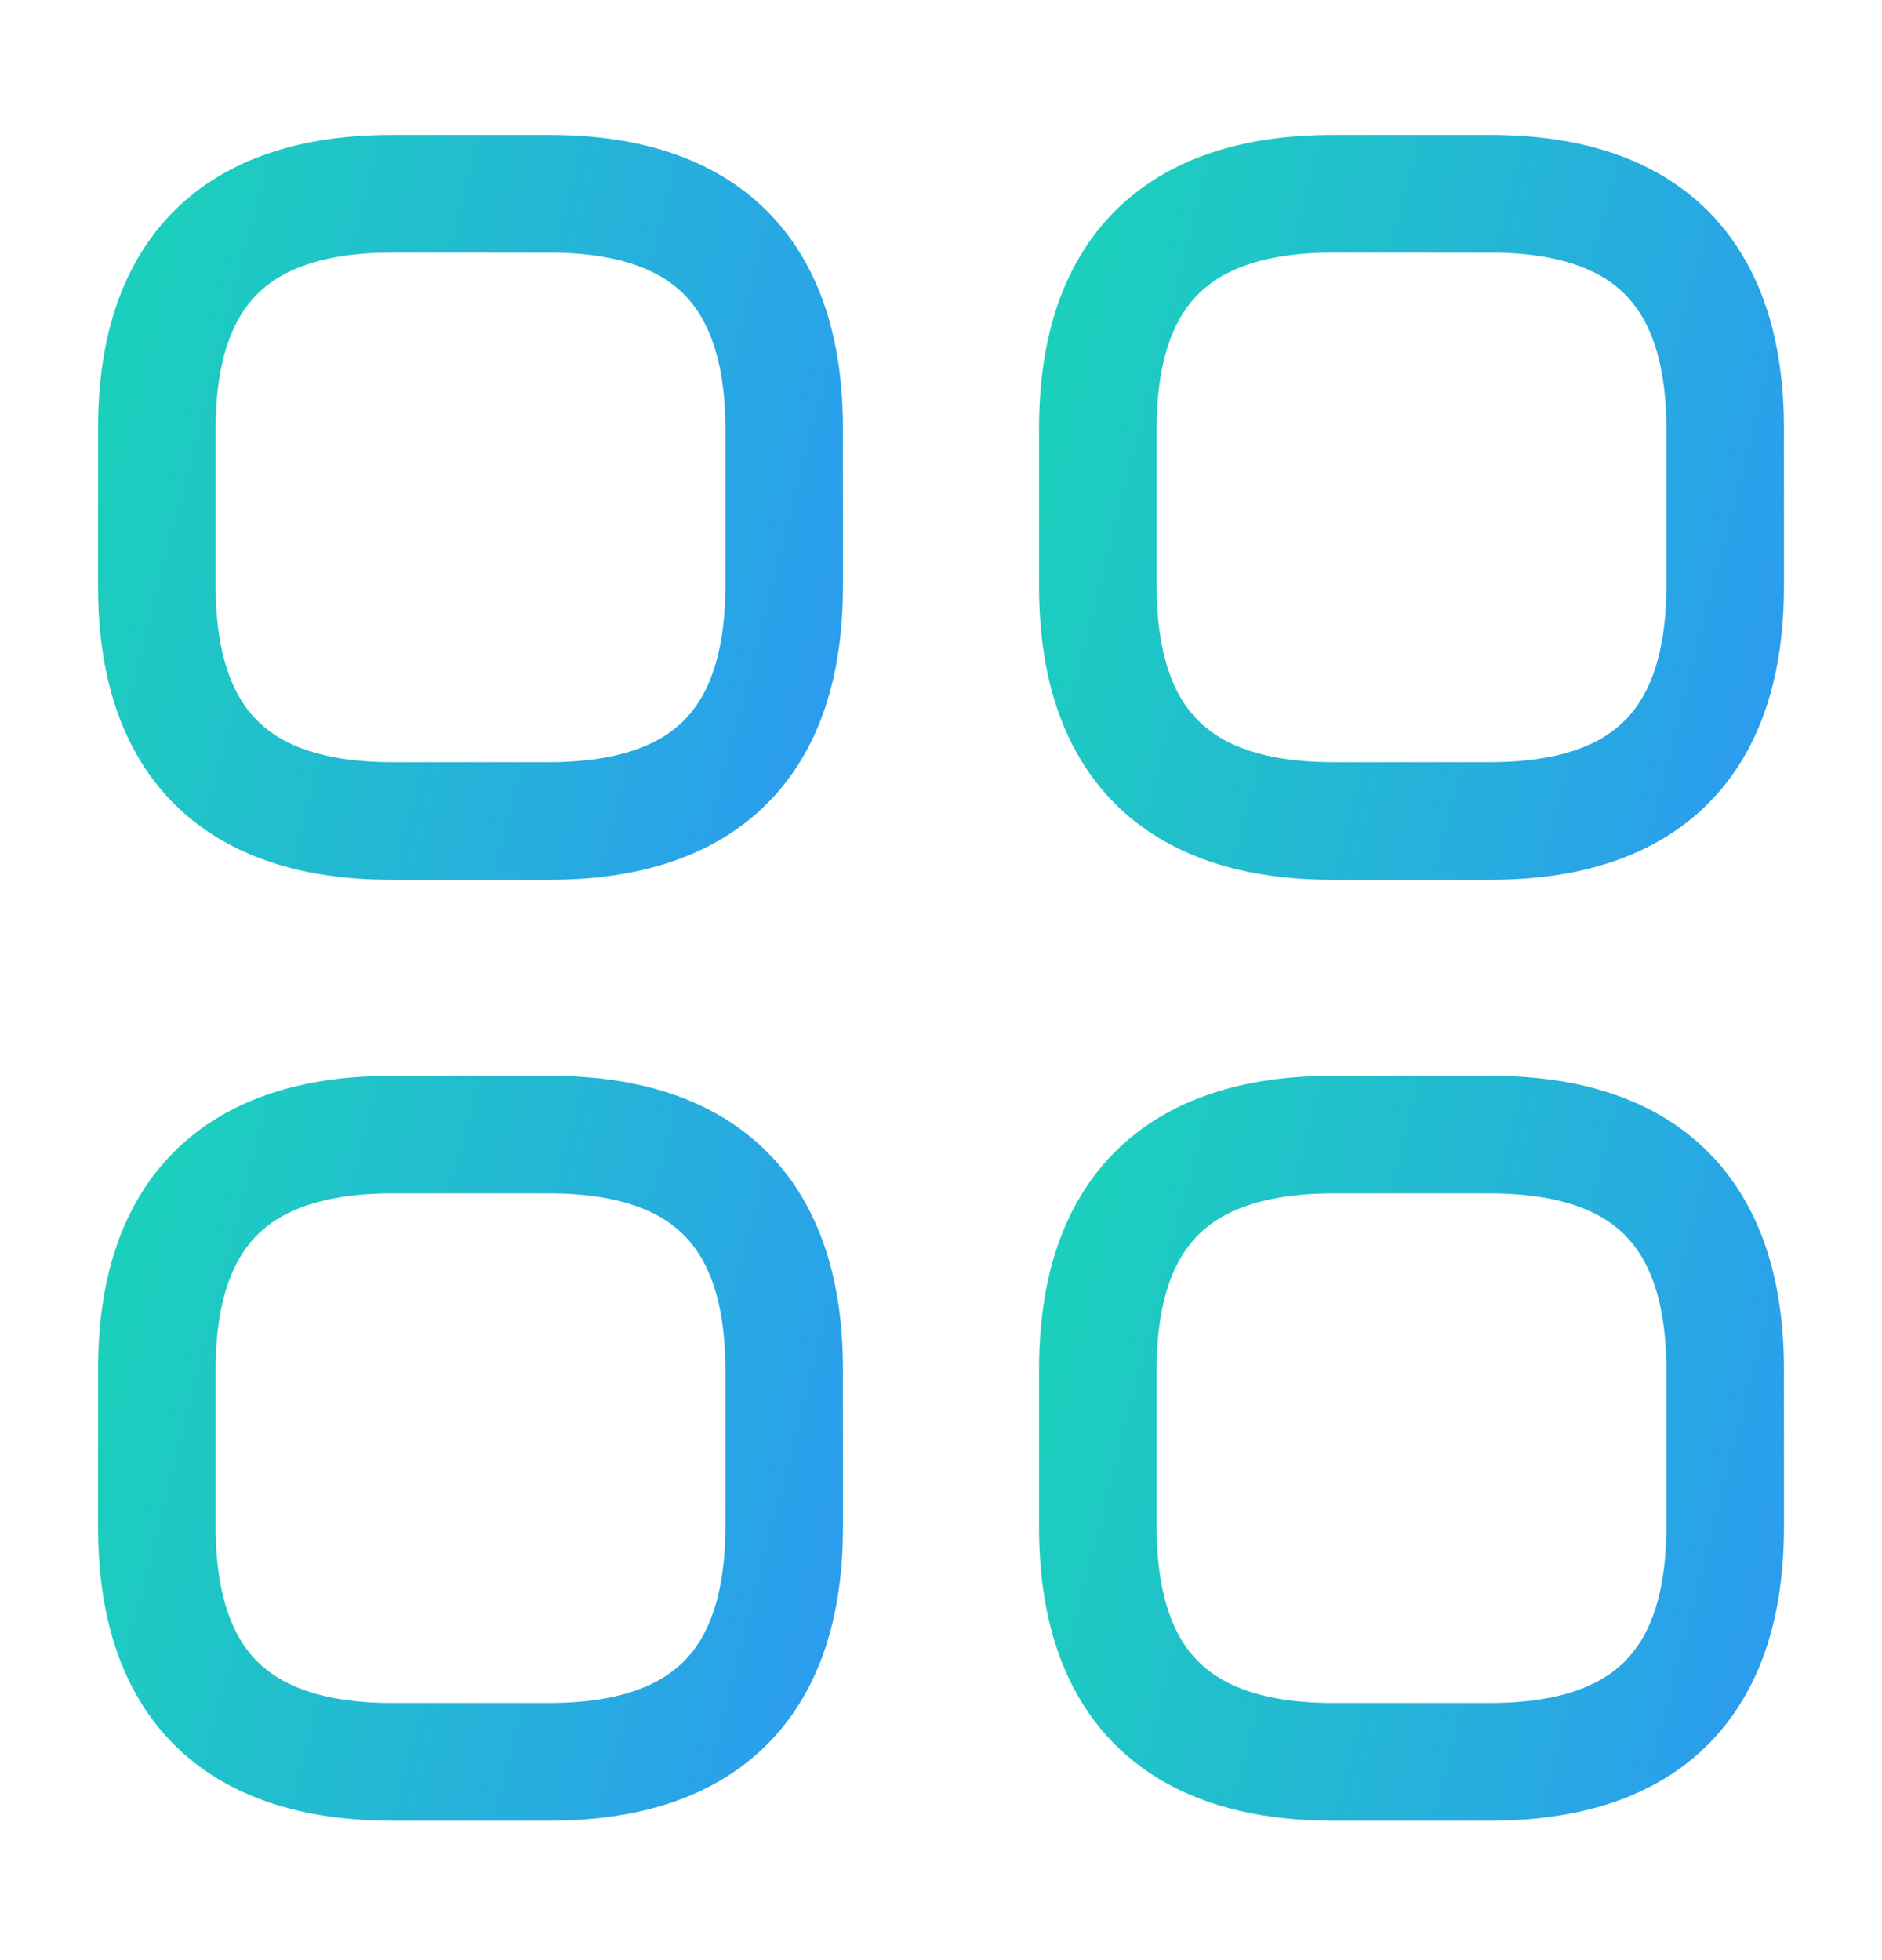 <svg width="24" height="25" viewBox="0 0 24 25" fill="none" xmlns="http://www.w3.org/2000/svg">
<path d="M5 10.471H7C9 10.471 10 9.471 10 7.471V5.471C10 3.471 9 2.471 7 2.471H5C3 2.471 2 3.471 2 5.471V7.471C2 9.471 3 10.471 5 10.471Z" stroke="url(#paint0_linear_2376_5206)" stroke-width="1.5" stroke-miterlimit="10" stroke-linecap="round" stroke-linejoin="round"/>
<path d="M17 10.471H19C21 10.471 22 9.471 22 7.471V5.471C22 3.471 21 2.471 19 2.471H17C15 2.471 14 3.471 14 5.471V7.471C14 9.471 15 10.471 17 10.471Z" stroke="url(#paint1_linear_2376_5206)" stroke-width="1.5" stroke-miterlimit="10" stroke-linecap="round" stroke-linejoin="round"/>
<path d="M17 22.471H19C21 22.471 22 21.471 22 19.471V17.471C22 15.471 21 14.471 19 14.471H17C15 14.471 14 15.471 14 17.471V19.471C14 21.471 15 22.471 17 22.471Z" stroke="url(#paint2_linear_2376_5206)" stroke-width="1.5" stroke-miterlimit="10" stroke-linecap="round" stroke-linejoin="round"/>
<path d="M5 22.471H7C9 22.471 10 21.471 10 19.471V17.471C10 15.471 9 14.471 7 14.471H5C3 14.471 2 15.471 2 17.471V19.471C2 21.471 3 22.471 5 22.471Z" stroke="url(#paint3_linear_2376_5206)" stroke-width="1.5" stroke-miterlimit="10" stroke-linecap="round" stroke-linejoin="round"/>
<defs>
<linearGradient id="paint0_linear_2376_5206" x1="2" y1="3.137" x2="11.782" y2="5.65" gradientUnits="userSpaceOnUse">
<stop stop-color="#1CCFBD"/>
<stop offset="1" stop-color="#2C9BF0"/>
</linearGradient>
<linearGradient id="paint1_linear_2376_5206" x1="14" y1="3.137" x2="23.782" y2="5.65" gradientUnits="userSpaceOnUse">
<stop stop-color="#1CCFBD"/>
<stop offset="1" stop-color="#2C9BF0"/>
</linearGradient>
<linearGradient id="paint2_linear_2376_5206" x1="14" y1="15.137" x2="23.782" y2="17.65" gradientUnits="userSpaceOnUse">
<stop stop-color="#1CCFBD"/>
<stop offset="1" stop-color="#2C9BF0"/>
</linearGradient>
<linearGradient id="paint3_linear_2376_5206" x1="2" y1="15.137" x2="11.782" y2="17.65" gradientUnits="userSpaceOnUse">
<stop stop-color="#1CCFBD"/>
<stop offset="1" stop-color="#2C9BF0"/>
</linearGradient>
</defs>
</svg>
